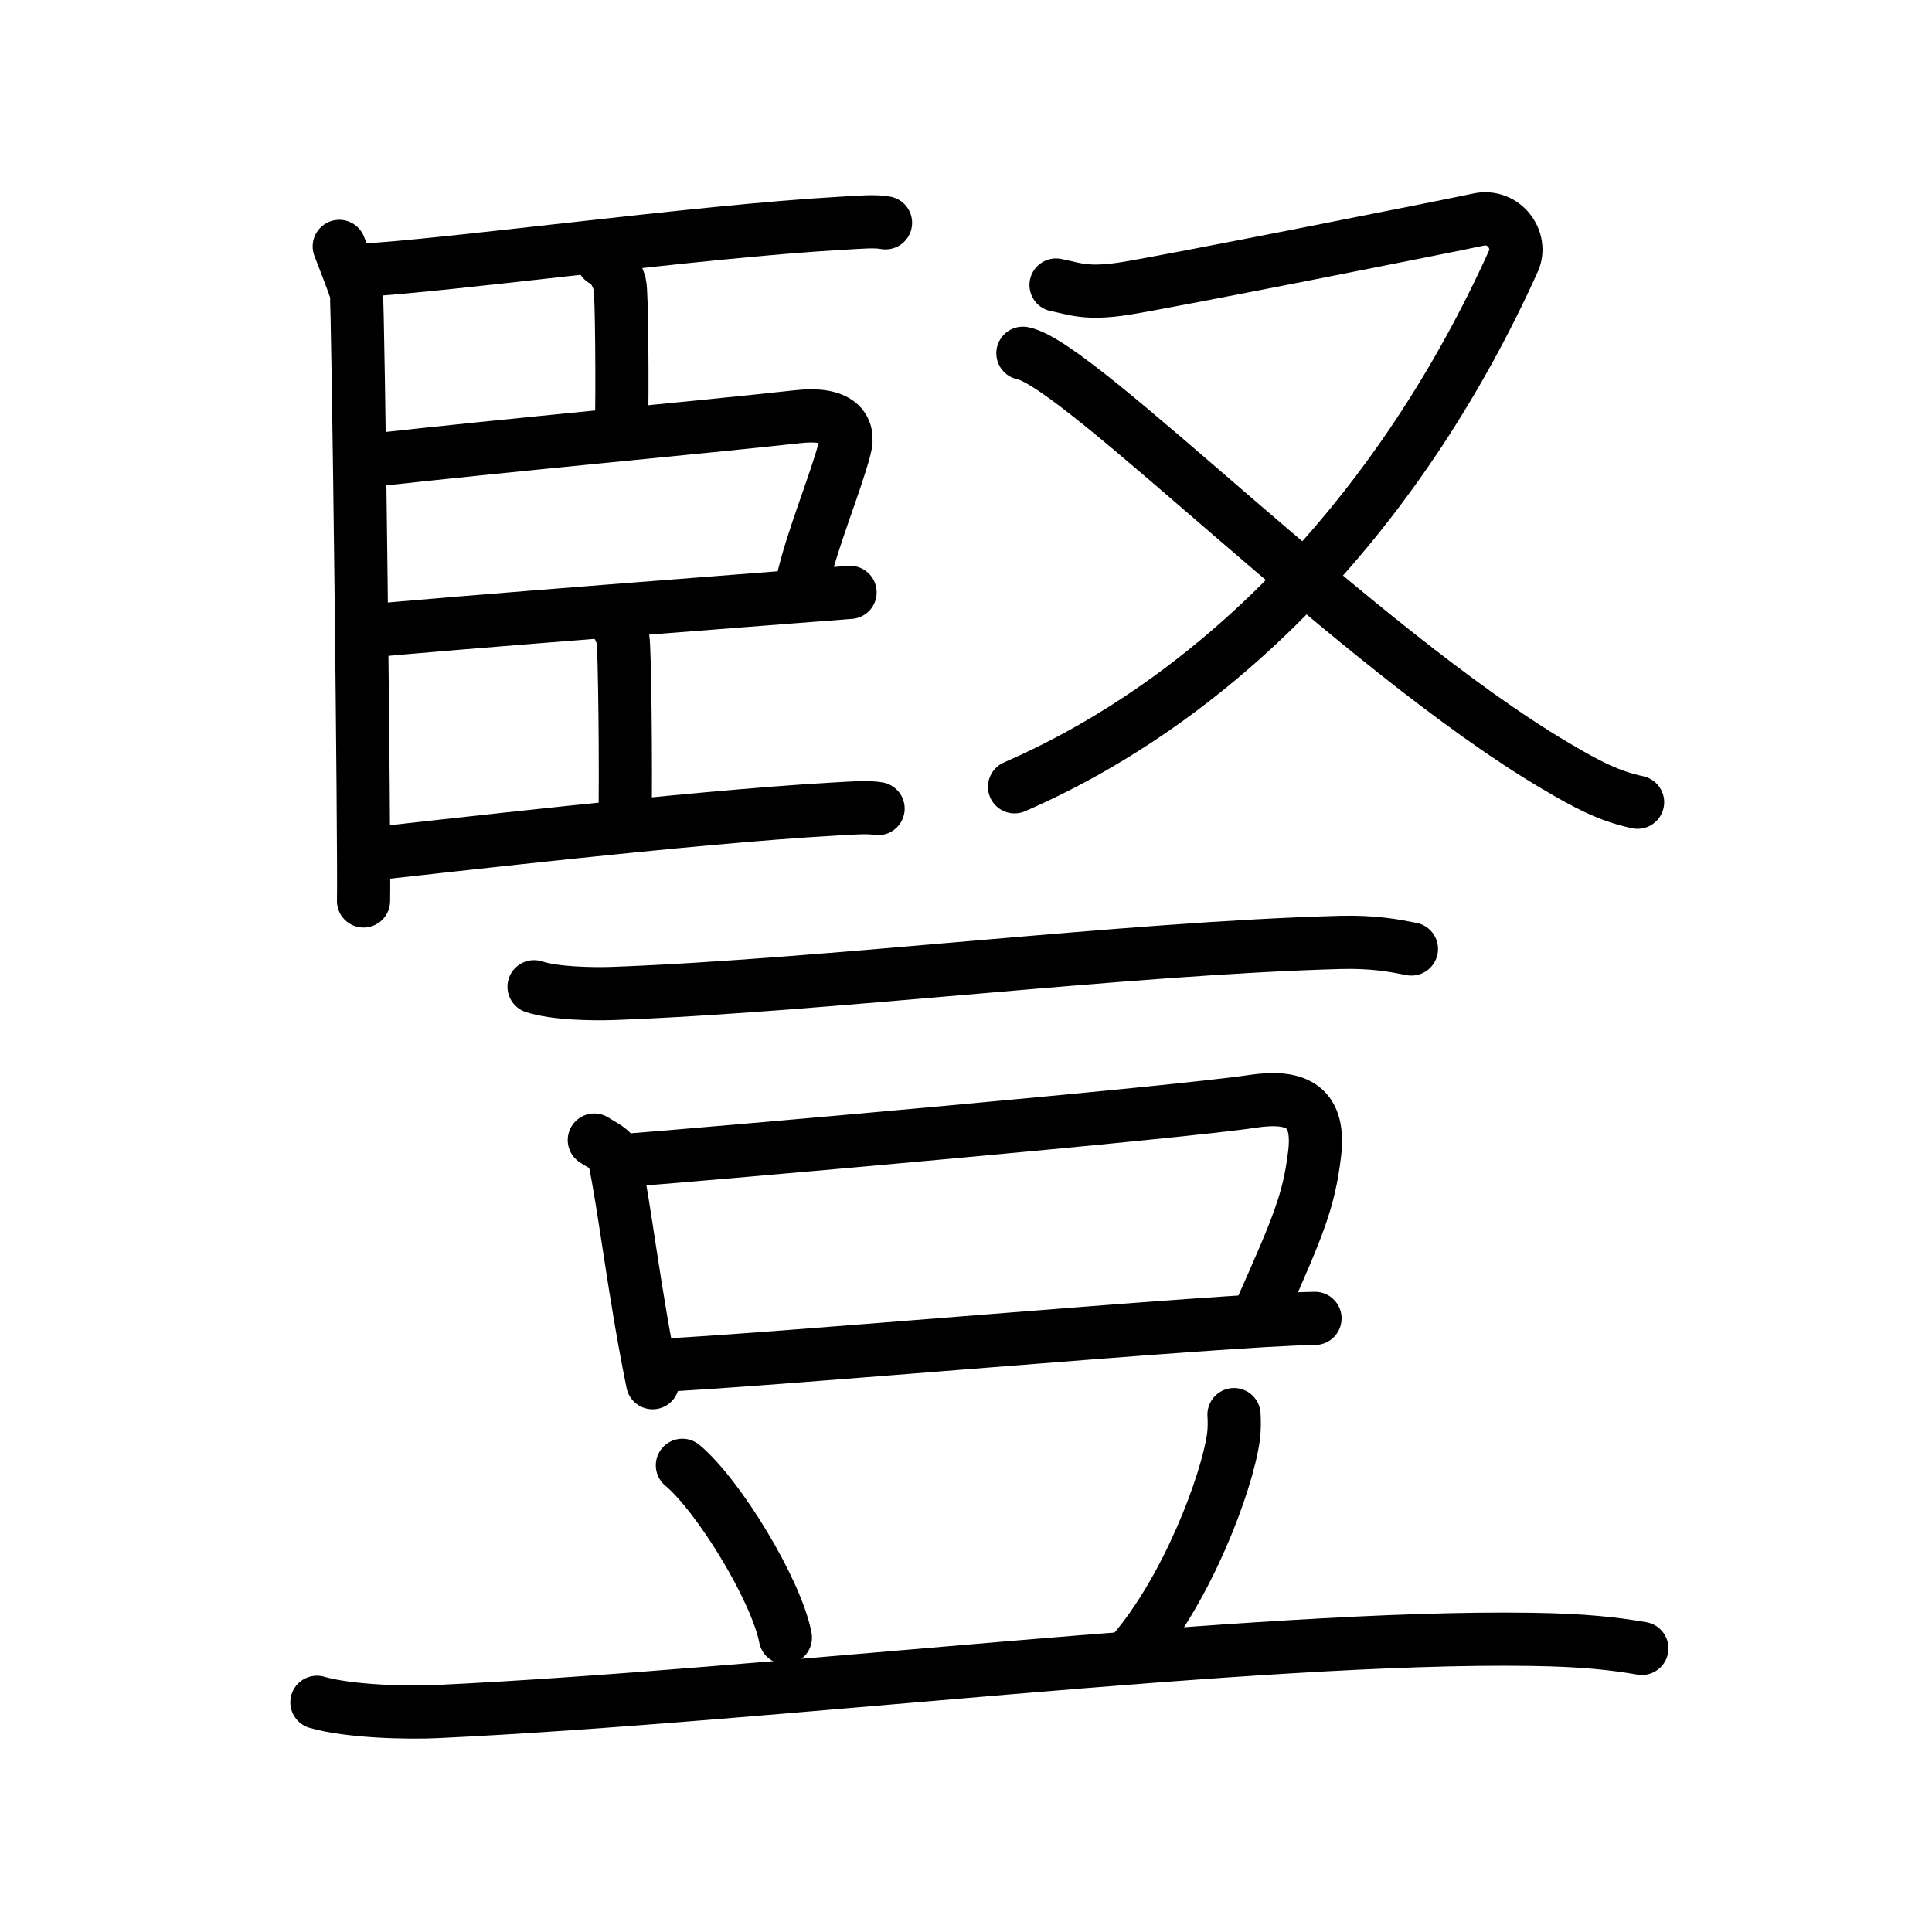 <svg xmlns="http://www.w3.org/2000/svg" width="109" height="109" viewBox="0 0 109 109"><g xmlns:kvg="http://kanjivg.tagaini.net" id="kvg:StrokePaths_08c4e" style="fill:none;stroke:#000000;stroke-width:3;stroke-linecap:round;stroke-linejoin:round;"><g id="kvg:08c4e" kvg:element="&#35918;"><g id="kvg:08c4e-g1" kvg:position="top"><g id="kvg:08c4e-g2" kvg:element="&#33251;" kvg:position="left"><path id="kvg:08c4e-s1" kvg:type="&#12753;" d="M19.14,13.9c0.32,0.85,0.85,2.16,0.96,2.59c0.11,0.43,0.47,31.67,0.41,34.34"/><path id="kvg:08c4e-s2" kvg:type="&#12752;b" d="M20.21,15.26c5.04-0.26,19.21-2.21,27.2-2.66c1.21-0.07,1.94-0.14,2.55-0.03"/><path id="kvg:08c4e-s3" kvg:type="&#12753;a" d="M34.01,14.68c0.53,0.21,0.85,0.95,0.96,1.37c0.11,0.43,0.15,5.77,0.09,8.44"/><path id="kvg:08c4e-s4" kvg:type="&#12757;b" d="M20.57,26.01c8.22-0.92,18.72-1.87,24.43-2.5c2.31-0.26,2.97,0.62,2.66,1.77c-0.55,2.1-1.84,5.1-2.4,7.62"/><path id="kvg:08c4e-s5" kvg:type="&#12752;b" d="M20.75,35.61c3.43-0.37,23.98-1.94,27.21-2.19"/><path id="kvg:08c4e-s6" kvg:type="&#12753;a" d="M34.18,34.64c0.53,0.21,0.85,0.95,0.96,1.37c0.11,0.42,0.18,7.69,0.12,10.36"/><path id="kvg:08c4e-s7" kvg:type="&#12752;b" d="M20.7,48.21c3.43-0.37,18.3-2.11,26.29-2.56c1.21-0.07,1.94-0.13,2.55-0.03"/></g><g id="kvg:08c4e-g3" kvg:element="&#21448;" kvg:position="right"><path id="kvg:08c4e-s8" kvg:type="&#12743;" d="M59.58,16.08c1.06,0.21,1.69,0.53,3.81,0.21c2.12-0.32,18.56-3.58,20.01-3.9c1.46-0.32,2.51,1.17,1.99,2.33c-6.23,13.79-16.22,24.47-28.15,29.67"/><path id="kvg:08c4e-s9" kvg:type="&#12751;" d="M57.71,19.93c3.21,0.6,18.88,16.69,30.05,23.28c1.74,1.03,3.01,1.71,4.63,2.05"/></g></g><g id="kvg:08c4e-g4" kvg:element="&#35910;" kvg:position="bottom" kvg:radical="general"><g id="kvg:08c4e-g5" kvg:position="top"><path id="kvg:08c4e-s10" kvg:type="&#12752;" d="M30.13,55.67c1.16,0.38,3.27,0.42,4.43,0.38c12.02-0.44,28.93-2.55,41.03-2.88c1.92-0.05,3.08,0.18,4.04,0.37"/></g><g id="kvg:08c4e-g6" kvg:position="bottom"><g id="kvg:08c4e-g7" kvg:element="&#21475;"><path id="kvg:08c4e-s11" kvg:type="&#12753;" d="M33.53,64.32c0.45,0.3,1.03,0.53,1.11,0.92c0.61,2.85,1.11,7.51,2.18,12.77"/><path id="kvg:08c4e-s12" kvg:type="&#12757;b" d="M34.77,65.51c6.18-0.48,31.7-2.74,35.86-3.37c2.62-0.4,3.87,0.35,3.53,3.02c-0.32,2.58-0.88,3.95-3,8.72"/><path id="kvg:08c4e-s13" kvg:type="&#12752;b" d="M36.83,77.05c6.11-0.25,32.18-2.61,37.36-2.67"/></g><path id="kvg:08c4e-s14" kvg:type="&#12756;" d="M38.5,82.67c2.05,1.71,5.3,7.05,5.81,9.72"/><path id="kvg:08c4e-s15" kvg:type="&#12754;" d="M69.62,79.81c0.02,0.31,0.03,0.81-0.03,1.26c-0.38,2.66-2.59,8.49-5.61,12.06"/><path id="kvg:08c4e-s16" kvg:type="&#12752;" d="M17.88,96.04c1.79,0.52,5.07,0.61,6.85,0.52c18.6-0.88,46.19-4.3,61.64-4.07c2.98,0.04,4.77,0.25,6.26,0.51"/></g></g></g></g></svg>